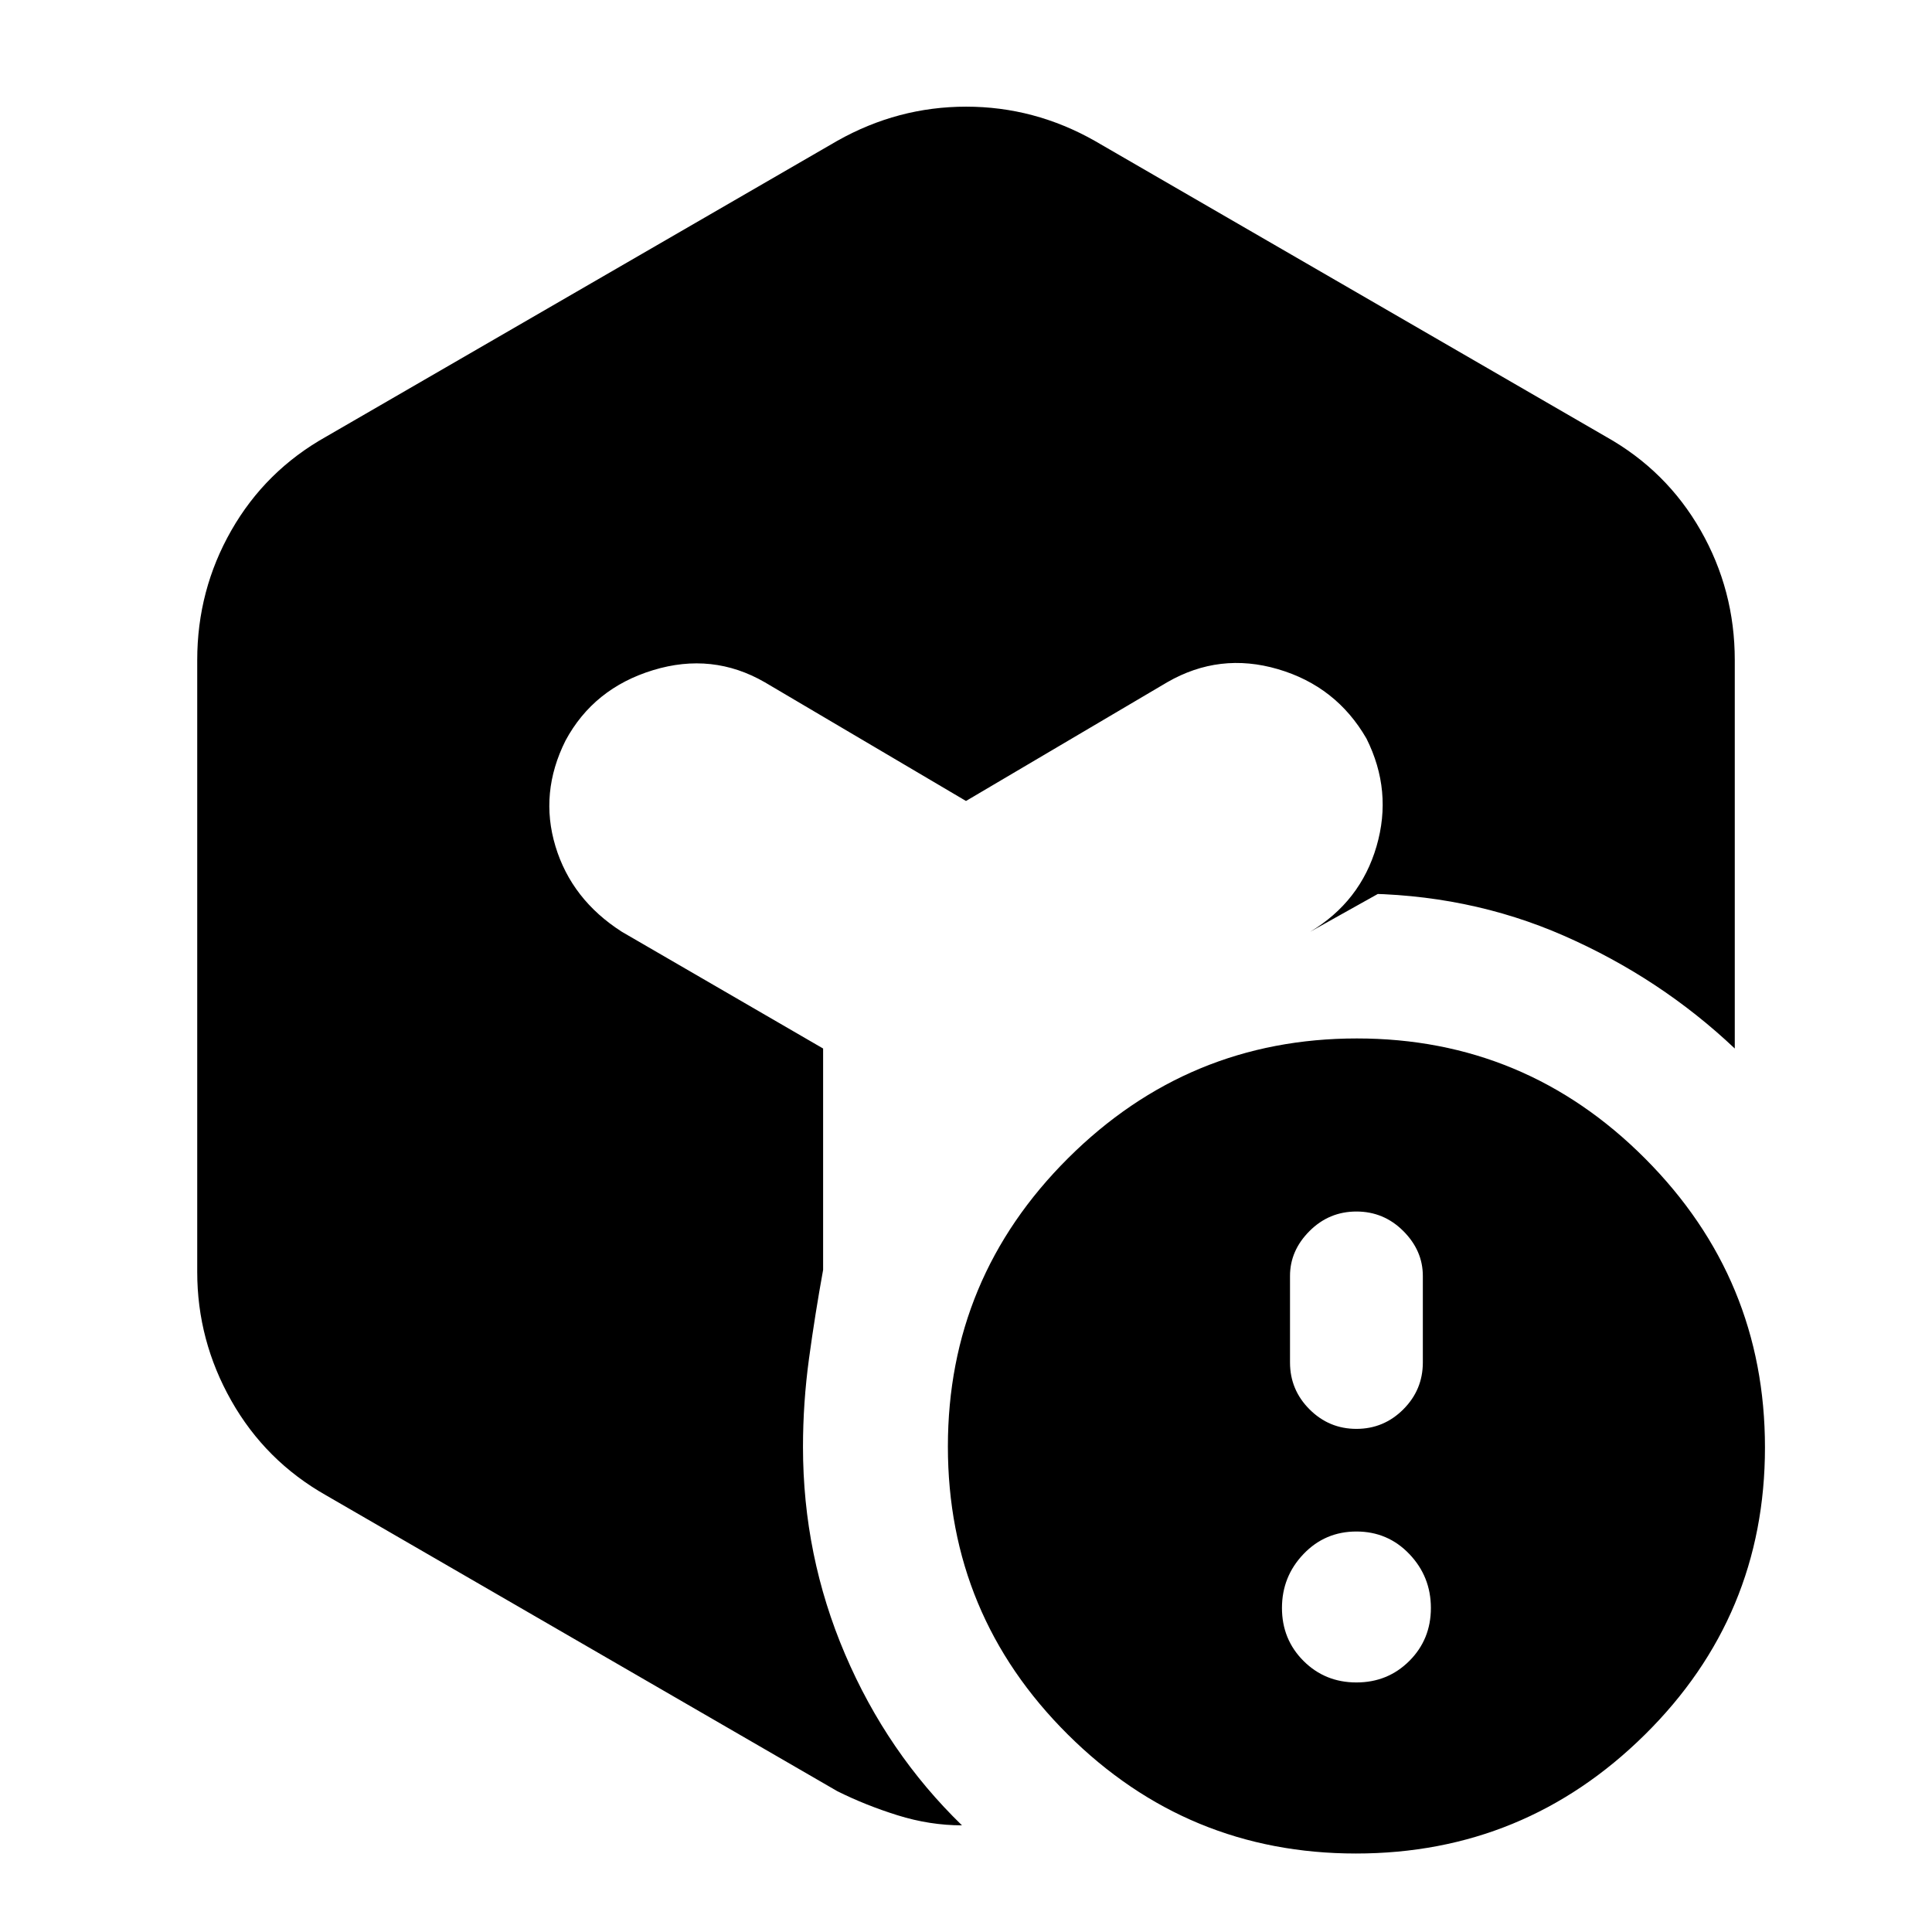 <svg xmlns="http://www.w3.org/2000/svg" height="20" viewBox="0 -960 960 960" width="20"><path d="M674-124q15.6 0 26.3-10.7Q711-145.4 711-161q0-15.6-10.7-26.8Q689.6-199 674-199q-15.6 0-26.3 11.2Q637-176.6 637-161q0 15.6 10.7 26.3Q658.4-124 674-124Zm0-126q13.6 0 23.3-9.7 9.7-9.7 9.7-23.3v-43q0-12.6-9.7-22.3-9.7-9.7-23.3-9.7-13.6 0-23.3 9.7-9.7 9.7-9.7 22.3v43q0 13.6 9.7 23.3 9.7 9.7 23.3 9.7ZM416-890q30.131-17 64.066-17Q514-907 544-890l254 147q30.1 16.884 47.05 46.558Q862-666.768 862-632v193q-37-35-84.821-56Q729.357-516 674-516h11l-34 19q25-15 33-42.5t-5-53.5q-15-26-44-34.5t-55 6.5l-100 59-100-59q-26-15-55.5-6T281-592q-13 26-5 52.5t33 42.5l100 58v110q-4 22-7 44t-3 44q0 54 20.909 102.968T478-53q-16 0-32-5t-30-12L162-217q-30.1-17.043-47.05-46.978Q98-293.913 98-328v-304q0-34.768 16.95-64.442Q131.9-726.116 162-743l254-147ZM673.774-39Q590-39 530.5-98.226t-59.5-143Q471-325 530.726-384.5t143.5-59.5Q758-444 817.5-384.274t59.5 143.5Q877-157 817.274-98t-143.5 59Z"/></svg>